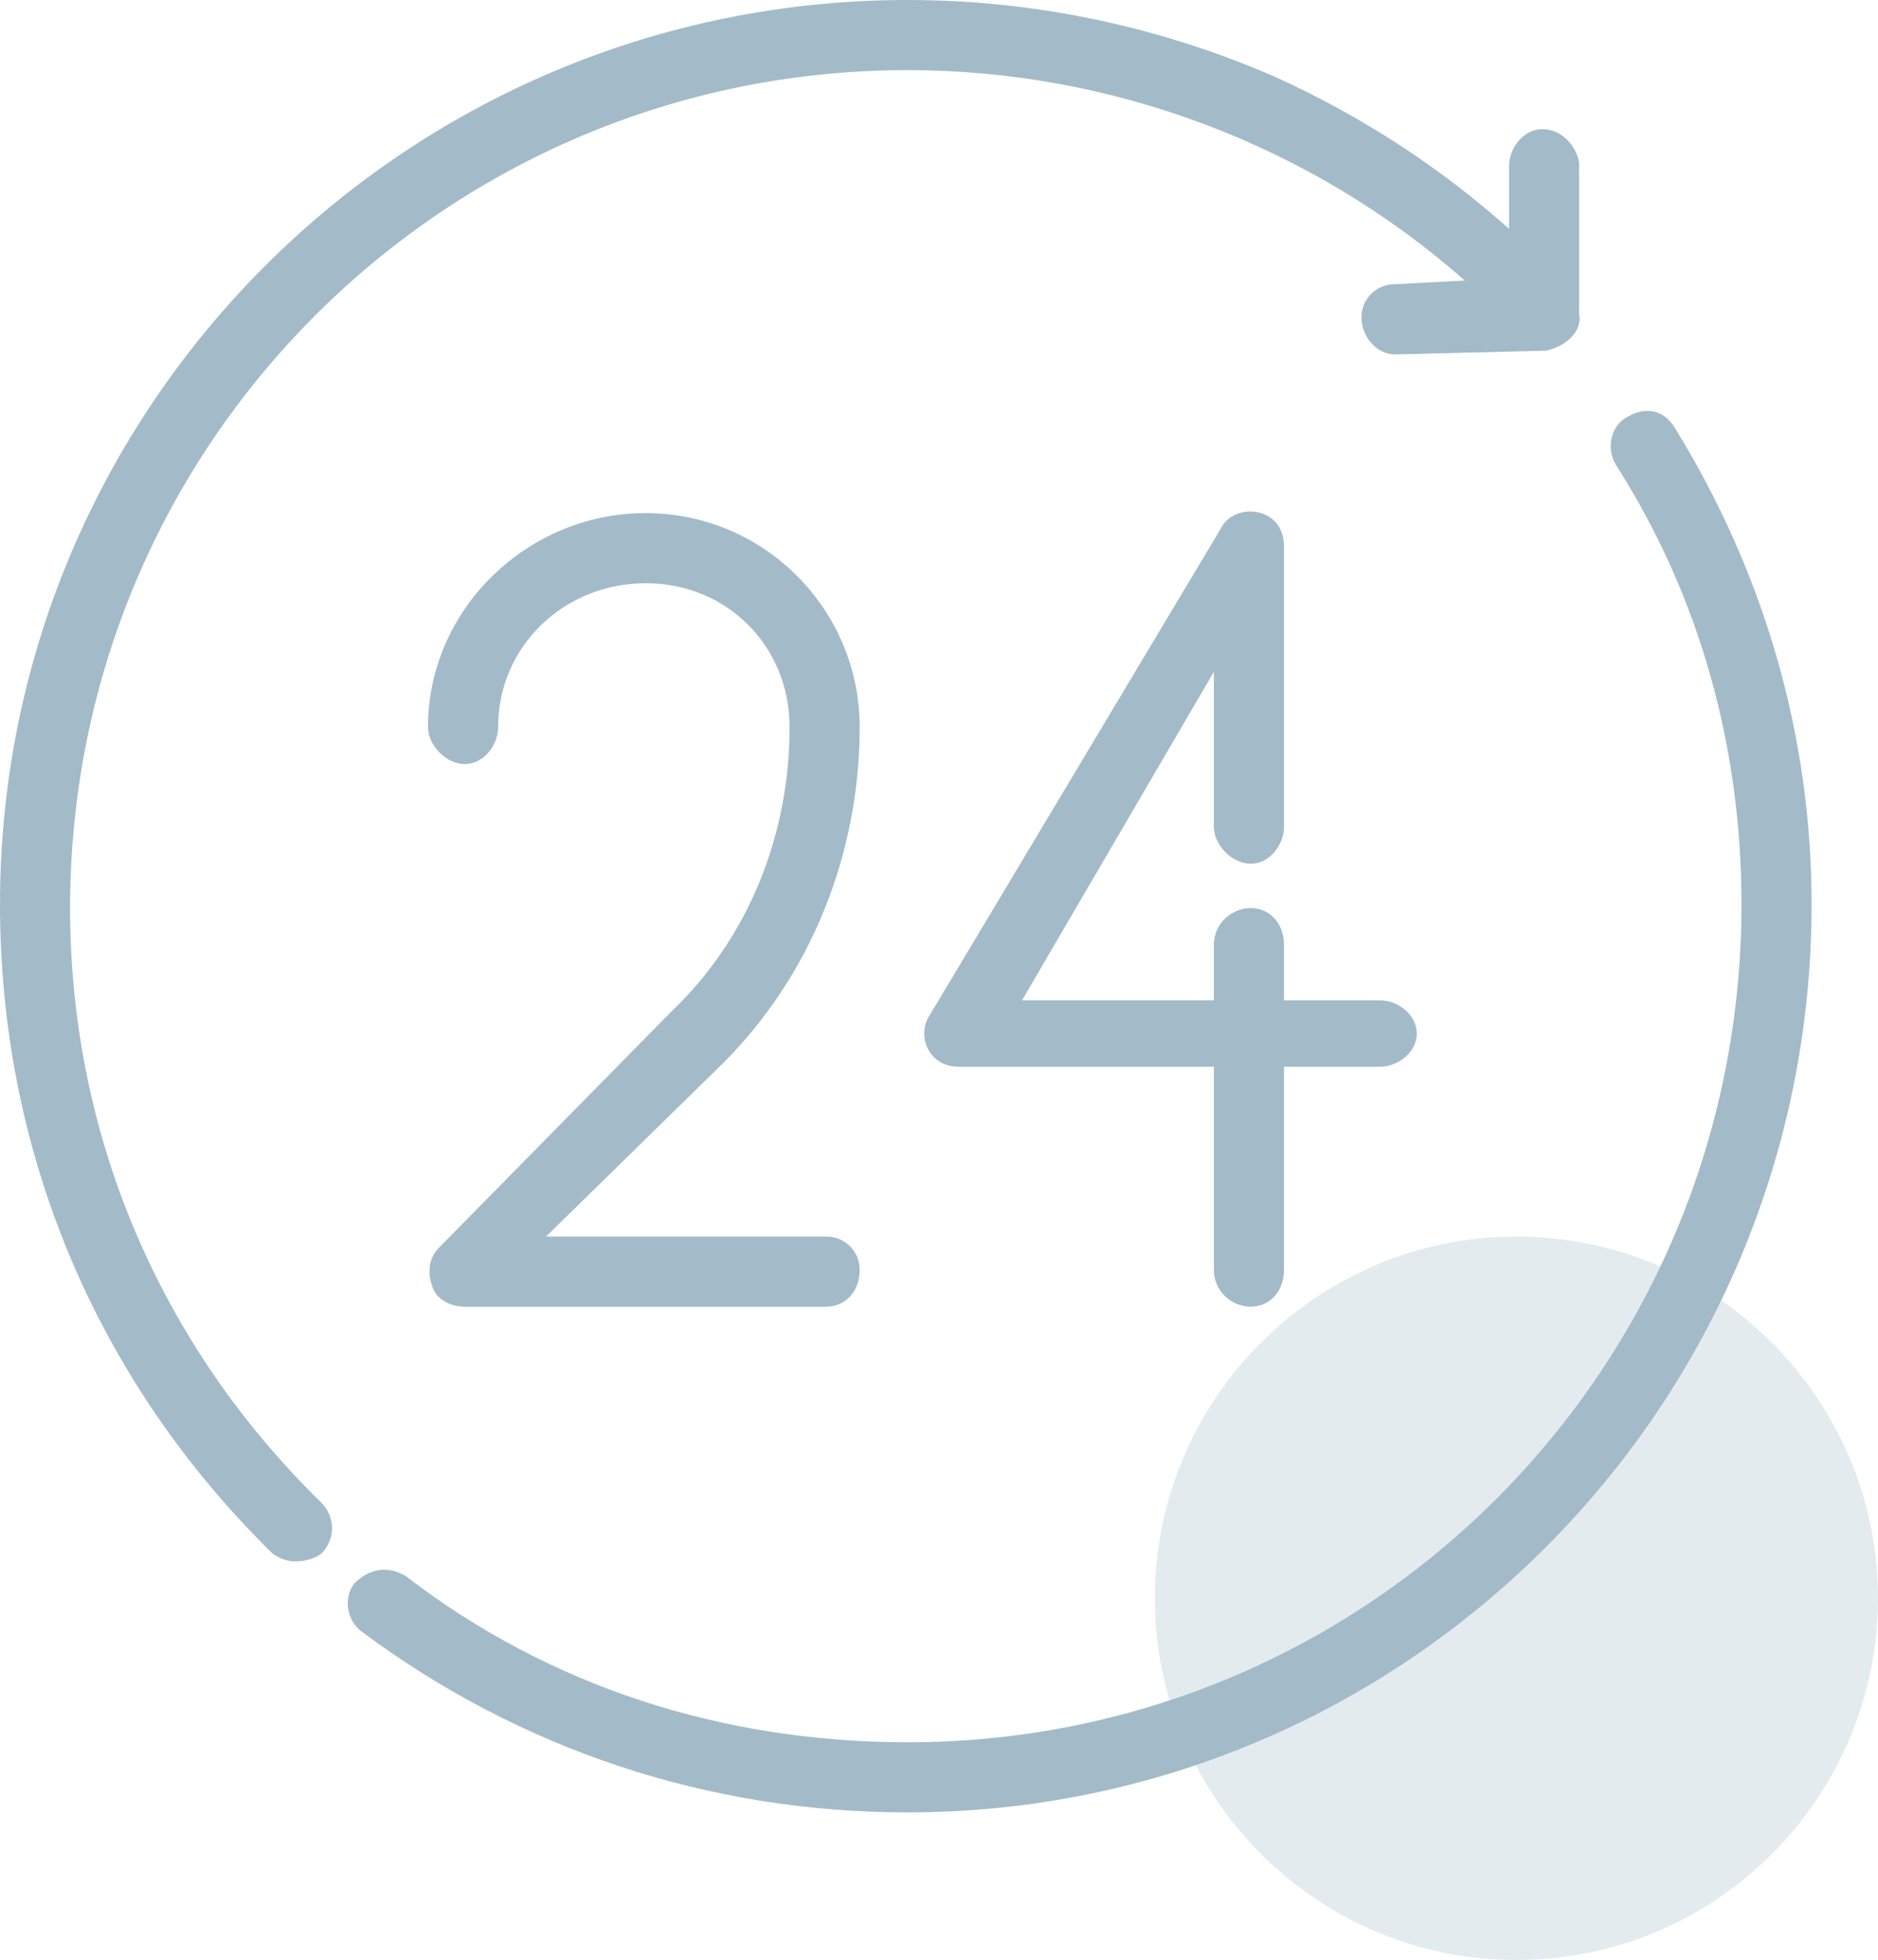<?xml version="1.0" encoding="UTF-8" standalone="no"?>
<svg
   xmlns:dc="http://purl.org/dc/elements/1.1/"
   xmlns:cc="http://creativecommons.org/ns#"
   xmlns:rdf="http://www.w3.org/1999/02/22-rdf-syntax-ns#"
   xmlns:svg="http://www.w3.org/2000/svg"
   xmlns="http://www.w3.org/2000/svg"
   xmlns:sodipodi="http://sodipodi.sourceforge.net/DTD/sodipodi-0.dtd"
   xmlns:inkscape="http://www.inkscape.org/namespaces/inkscape"
   inkscape:version="1.0 (4035a4fb49, 2020-05-01)"
   sodipodi:docname="Ellipse 1 (1).svg"
   id="svg893"
   height="53.1"
   width="50.9"
   viewBox="0 0 50.9 53.1"
   version="1.2">
  <defs
     id="defs897" />
  <sodipodi:namedview
     inkscape:current-layer="svg893"
     inkscape:window-maximized="1"
     inkscape:window-y="-8"
     inkscape:window-x="-8"
     inkscape:cy="30.662643"
     inkscape:cx="26.461228"
     inkscape:zoom="9.1745395"
     showgrid="false"
     id="namedview895"
     inkscape:window-height="1018"
     inkscape:window-width="1920"
     inkscape:pageshadow="2"
     inkscape:pageopacity="0"
     guidetolerance="10"
     gridtolerance="10"
     objecttolerance="10"
     borderopacity="1"
     bordercolor="#666666"
     pagecolor="#ffffff" />
  <title
     id="title887">Ellipse 1</title>
  <style
     id="style889">
		.s0 { opacity: .3;fill: #a3bbc8 } 
		.s1 { fill: #a3bbc8 } 
	</style>
  <path
     d="m 41.1,33.5 c 5.4,0 9.8,4.4 9.8,9.8 0,5.4 -4.4,9.8 -9.8,9.8 -5.4,0 -9.8,-4.4 -9.8,-9.8 0,-5.4 4.4,-9.8 9.8,-9.8 z"
     class="s0"
     id="Ellipse 1" />
  <path
     d="m 49.1,24.5 c 0,13.6 -11,24.6 -24.5,24.6 -5.4,0 -10.5,-1.7 -14.8,-4.9 -0.4,-0.3 -0.5,-0.9 -0.2,-1.3 0.4,-0.4 0.9,-0.5 1.4,-0.2 3.9,3 8.6,4.5 13.6,4.5 12.5,0 22.6,-10.1 22.6,-22.7 0,-4.2 -1.1,-8.3 -3.4,-11.9 -0.3,-0.5 -0.1,-1.1 0.3,-1.3 0.5,-0.3 1,-0.2 1.3,0.3 2.4,3.9 3.7,8.3 3.7,12.9 z m -25.8,9.9 c 0,0.6 -0.4,1 -0.9,1 h -9.8 c -0.4,0 -0.8,-0.2 -0.9,-0.6 -0.1,-0.3 -0.1,-0.7 0.2,-1 l 6.3,-6.4 c 2.1,-2 3.2,-4.8 3.2,-7.7 0,-2.2 -1.7,-3.9 -3.9,-3.9 -2.2,0 -4,1.7 -4,3.9 0,0.5 -0.4,1 -0.9,1 -0.5,0 -1,-0.5 -1,-1 0,-3.2 2.7,-5.8 5.9,-5.8 3.2,0 5.8,2.6 5.8,5.8 0,3.4 -1.3,6.7 -3.7,9.1 l -4.8,4.7 h 7.6 c 0.5,0 0.9,0.4 0.9,0.9 z M 38.4,28 c 0,0.5 -0.5,0.9 -1,0.9 h -2.6 v 5.5 c 0,0.6 -0.4,1 -0.9,1 -0.5,0 -1,-0.4 -1,-1 V 28.9 H 26 c -0.3,0 -0.6,-0.1 -0.8,-0.4 -0.2,-0.3 -0.2,-0.7 0,-1 l 7.9,-13.2 c 0.2,-0.4 0.8,-0.6 1.3,-0.3 0.3,0.2 0.4,0.5 0.4,0.8 q 0,0 0,0 v 7.6 c 0,0.5 -0.4,1 -0.9,1 -0.5,0 -1,-0.5 -1,-1 v -4.2 l -5.2,8.9 h 5.2 v -1.5 c 0,-0.6 0.5,-1 1,-1 0.5,0 0.9,0.4 0.9,1 v 1.5 h 2.6 c 0.5,0 1,0.4 1,0.9 z M 42.8,8.5 c 0.1,0.5 -0.4,0.9 -0.9,1 l -4,0.1 q 0,0 -0.1,0 c -0.5,0 -0.9,-0.5 -0.9,-1 0,-0.5 0.4,-0.9 0.9,-0.9 L 39.7,7.6 C 35.5,3.9 30.1,1.9 24.6,1.9 12.1,1.9 1.9,12 1.9,24.6 c 0,6.1 2.4,11.8 6.8,16.1 0.4,0.4 0.4,1 0,1.4 Q 8.4,42.3 8,42.3 7.7,42.3 7.4,42.1 C 2.6,37.4 0,31.2 0,24.5 0,11 11,0 24.6,0 c 3.4,0 6.8,0.7 10,2.1 q 3.5,1.6 6.3,4.1 V 4.5 c 0,-0.5 0.4,-1 0.9,-1 0.5,0 0.9,0.4 1,0.9 z"
     class="s1"
     id="Shape 1" />
</svg>
